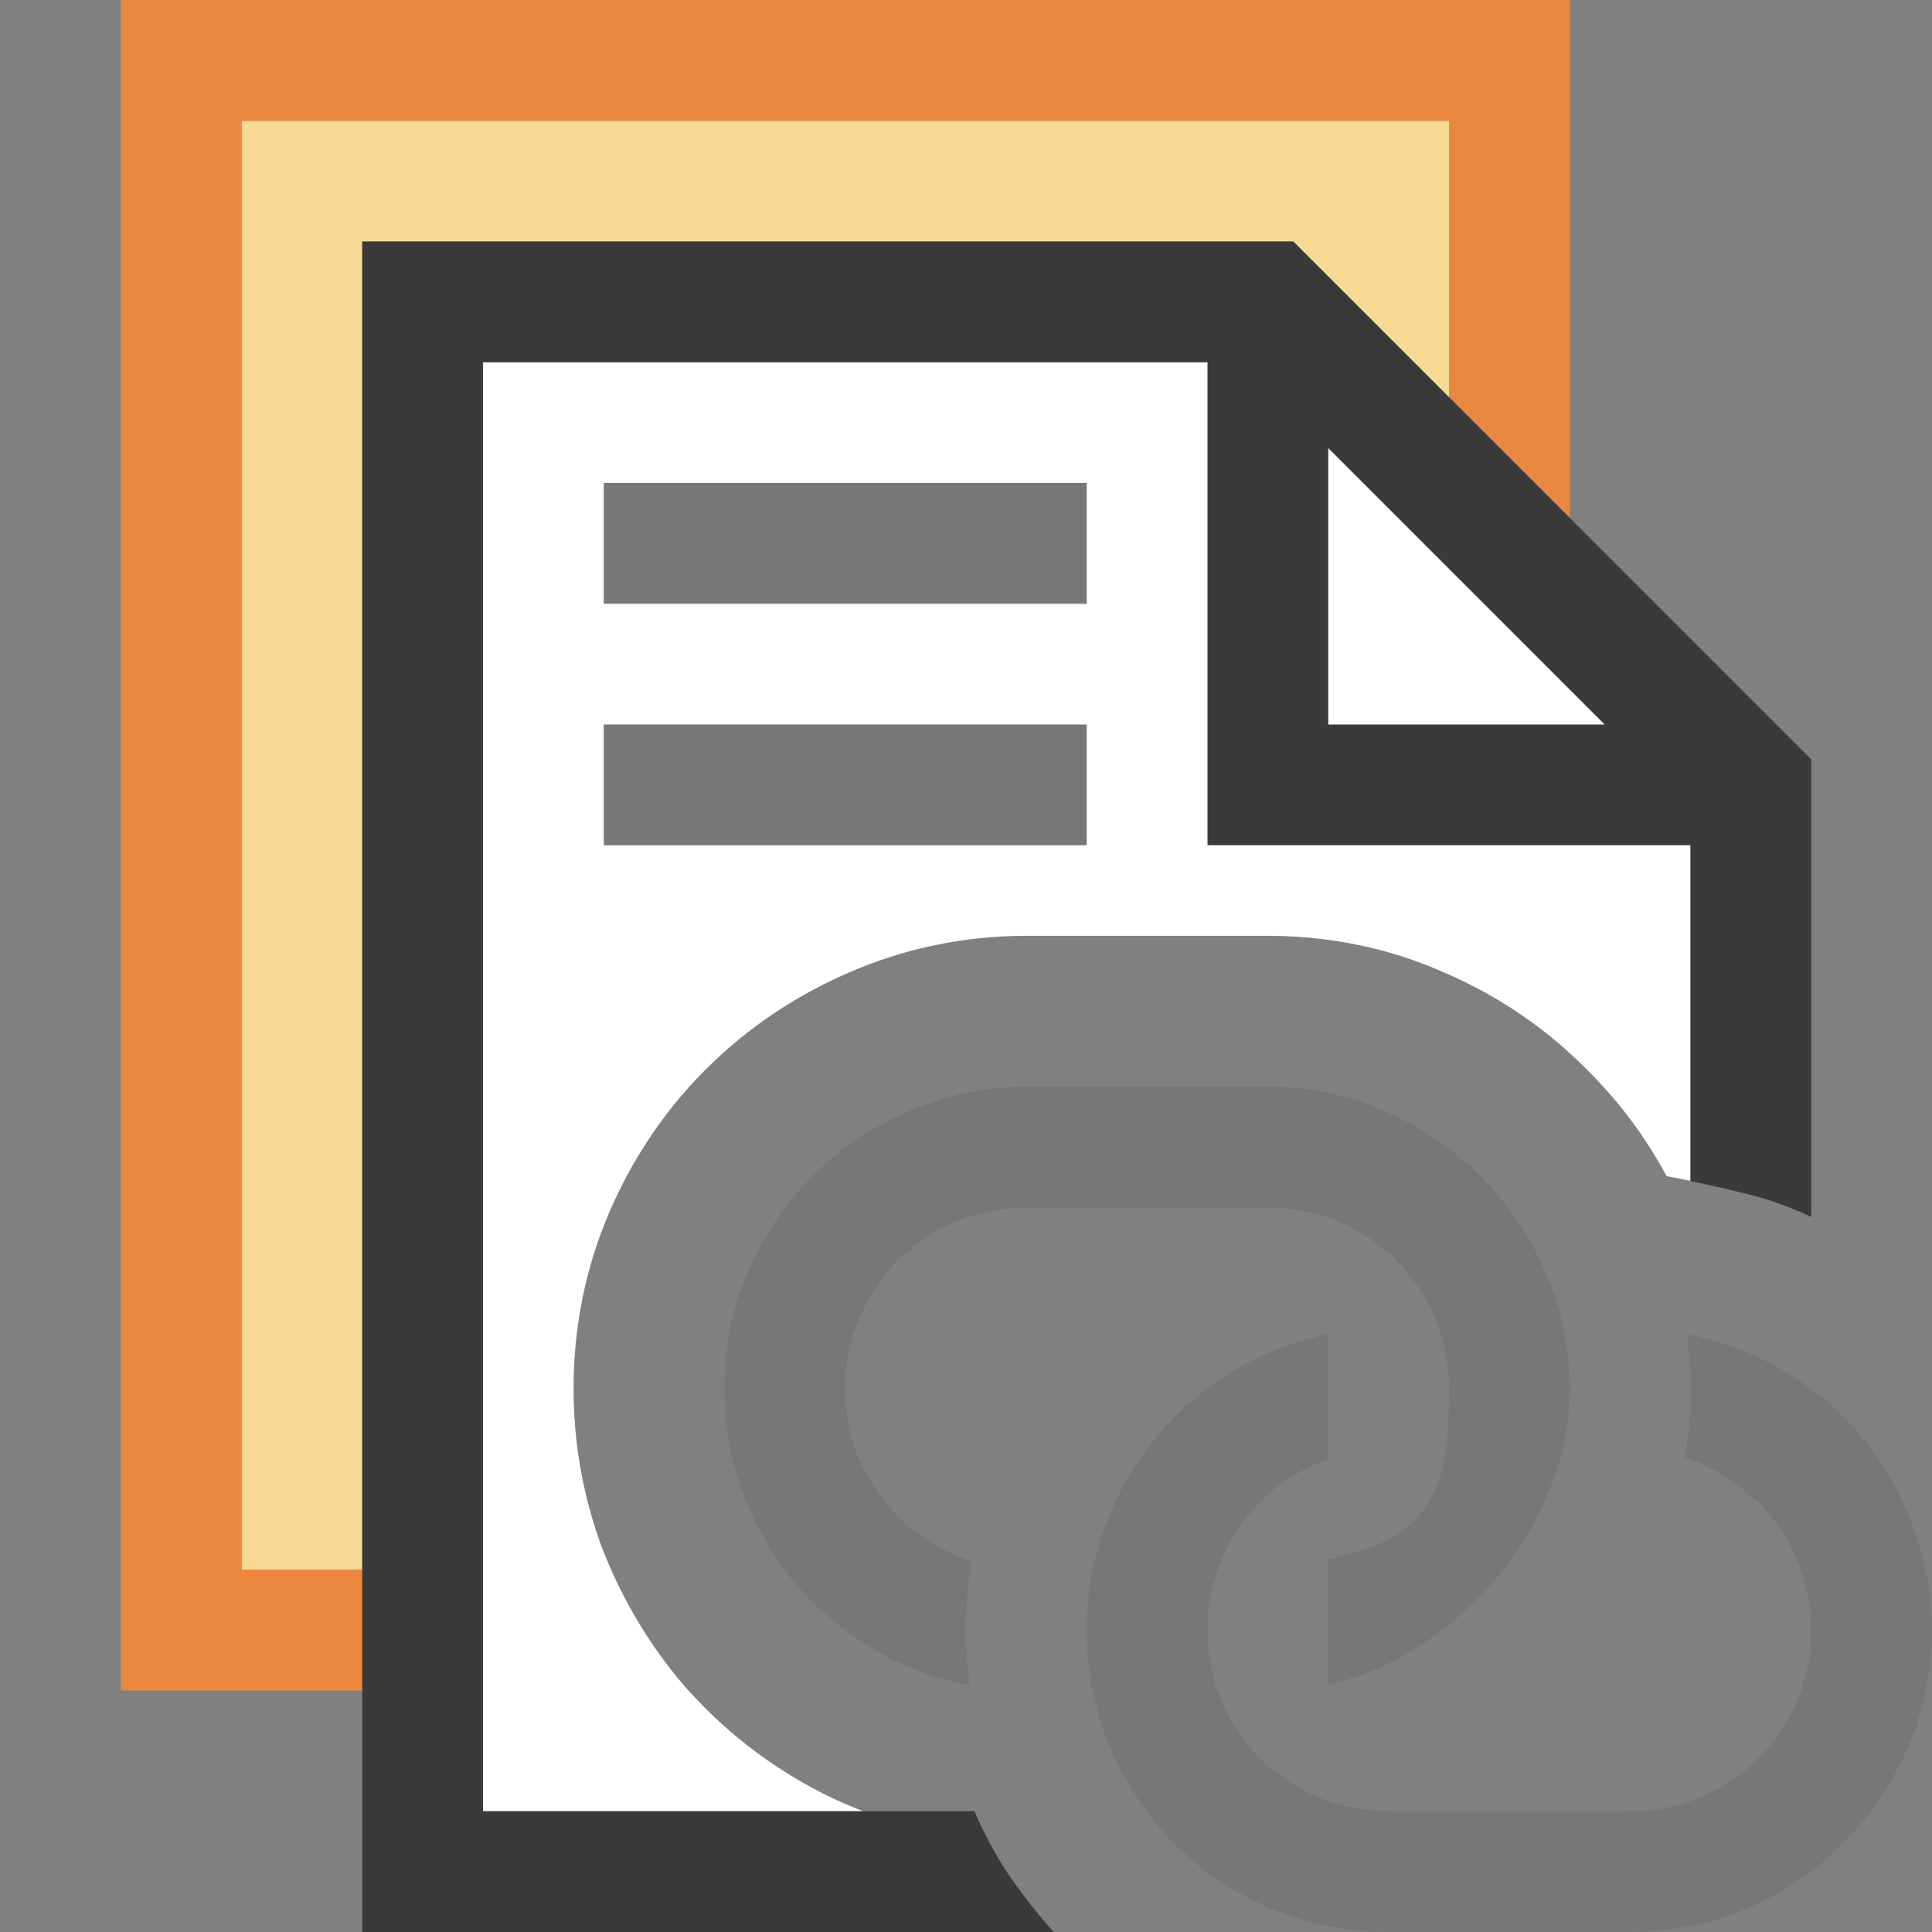 <svg width="16" height="16" viewBox="0 0 16 16" fill="none" xmlns="http://www.w3.org/2000/svg">
<rect x="0" y="0" width="16" height="16" fill="#808080" stroke="none"/>
<rect width="16" height="16" fill="black" fill-opacity="0"/>
<path d="M11.05 3H4V15H7.149C6.95 14.924 6.757 14.83 6.572 14.718C6.469 14.656 6.369 14.589 6.272 14.518C6.027 14.337 5.806 14.129 5.61 13.894L5.604 13.887L5.599 13.88C5.337 13.557 5.131 13.197 4.982 12.808L4.977 12.795L4.972 12.781C4.824 12.368 4.75 11.939 4.75 11.5C4.75 10.994 4.847 10.502 5.047 10.037C5.072 9.979 5.098 9.923 5.125 9.867C5.191 9.731 5.265 9.601 5.346 9.475C5.488 9.253 5.654 9.047 5.843 8.858C6.184 8.517 6.581 8.249 7.024 8.057C7.493 7.852 7.989 7.75 8.5 7.75H10.5C10.812 7.75 11.117 7.788 11.415 7.864C11.604 7.913 11.79 7.978 11.972 8.059C12.412 8.25 12.805 8.517 13.142 8.858C13.407 9.12 13.627 9.415 13.802 9.74L14 9.779V5.95L11.05 3Z" fill="white"/>
<path d="M2 13V1H12V3.3L10.7 2H3V13H2Z" fill="#F7DA93"/>
<path d="M1 14H3V13H2V1H12V3.289L13 4.289V0H1V14Z" fill="#EB863E"/>
<path fill-rule="evenodd" clip-rule="evenodd" d="M8.07 15C8.148 15.182 8.242 15.357 8.352 15.523C8.466 15.69 8.591 15.849 8.727 16H3V2H10.711L15 6.289V10.078C14.834 10 14.669 9.94 14.508 9.898C14.346 9.857 14.177 9.818 14 9.781V7H10V3H4V15H8.07ZM11 3.711L13.289 6H11V3.711Z" fill="#3A3A3A"/>
<path d="M5 6H9V7H5V6ZM9 5H5V4H9V5Z" fill="#777777"/>
<path d="M13.969 11.047C14.26 11.104 14.531 11.208 14.781 11.359C15.031 11.505 15.245 11.688 15.422 11.906C15.604 12.125 15.745 12.372 15.844 12.648C15.948 12.919 16 13.203 16 13.5C16 13.844 15.932 14.169 15.797 14.477C15.667 14.779 15.487 15.044 15.258 15.273C15.034 15.497 14.771 15.675 14.469 15.805C14.167 15.935 13.844 16 13.5 16H11.5C11.156 16 10.831 15.935 10.523 15.805C10.221 15.675 9.956 15.497 9.727 15.273C9.503 15.044 9.326 14.779 9.195 14.477C9.065 14.169 9 13.844 9 13.5C9 13.203 9.049 12.919 9.148 12.648C9.247 12.378 9.385 12.135 9.562 11.922C9.74 11.703 9.951 11.518 10.195 11.367C10.44 11.216 10.708 11.109 11 11.047V12.086C10.849 12.138 10.711 12.211 10.586 12.305C10.466 12.398 10.362 12.508 10.273 12.633C10.185 12.758 10.117 12.896 10.07 13.047C10.023 13.193 10 13.344 10 13.5C10 13.708 10.039 13.904 10.117 14.086C10.195 14.268 10.302 14.427 10.438 14.562C10.573 14.698 10.732 14.805 10.914 14.883C11.096 14.961 11.292 15 11.5 15H13.5C13.708 15 13.904 14.961 14.086 14.883C14.268 14.805 14.427 14.698 14.562 14.562C14.698 14.427 14.805 14.268 14.883 14.086C14.961 13.904 15 13.708 15 13.5C15 13.338 14.974 13.182 14.922 13.031C14.875 12.88 14.805 12.742 14.711 12.617C14.617 12.492 14.505 12.383 14.375 12.289C14.25 12.195 14.109 12.122 13.953 12.07C13.984 11.883 14 11.693 14 11.5C14 11.427 13.997 11.352 13.992 11.273C13.987 11.195 13.979 11.12 13.969 11.047ZM11 12.914C11.224 12.867 11.401 12.807 11.531 12.734C11.662 12.656 11.76 12.56 11.828 12.445C11.901 12.331 11.948 12.195 11.969 12.039C11.99 11.883 12 11.703 12 11.5C12 11.292 11.961 11.096 11.883 10.914C11.805 10.732 11.698 10.573 11.562 10.438C11.427 10.302 11.268 10.195 11.086 10.117C10.904 10.039 10.708 10 10.5 10H8.5C8.292 10 8.096 10.039 7.914 10.117C7.732 10.195 7.573 10.302 7.438 10.438C7.302 10.573 7.195 10.732 7.117 10.914C7.039 11.096 7 11.292 7 11.5C7 11.667 7.023 11.825 7.07 11.977C7.122 12.122 7.195 12.258 7.289 12.383C7.383 12.508 7.492 12.617 7.617 12.711C7.747 12.805 7.891 12.878 8.047 12.93C8.016 13.117 8 13.307 8 13.5C8 13.573 8.003 13.648 8.008 13.727C8.013 13.805 8.021 13.88 8.031 13.953C7.74 13.901 7.469 13.8 7.219 13.648C6.969 13.497 6.753 13.312 6.57 13.094C6.393 12.875 6.253 12.63 6.148 12.359C6.049 12.083 6 11.797 6 11.5C6 11.156 6.065 10.833 6.195 10.531C6.326 10.229 6.503 9.966 6.727 9.742C6.956 9.513 7.221 9.333 7.523 9.203C7.831 9.068 8.156 9 8.5 9H10.5C10.844 9 11.167 9.068 11.469 9.203C11.771 9.333 12.034 9.513 12.258 9.742C12.487 9.966 12.667 10.229 12.797 10.531C12.932 10.833 13 11.156 13 11.5C13 11.781 12.945 12.057 12.836 12.328C12.732 12.594 12.588 12.836 12.406 13.055C12.224 13.273 12.01 13.463 11.766 13.625C11.526 13.781 11.271 13.891 11 13.953V12.914Z" fill="#777777"/>
</svg>
